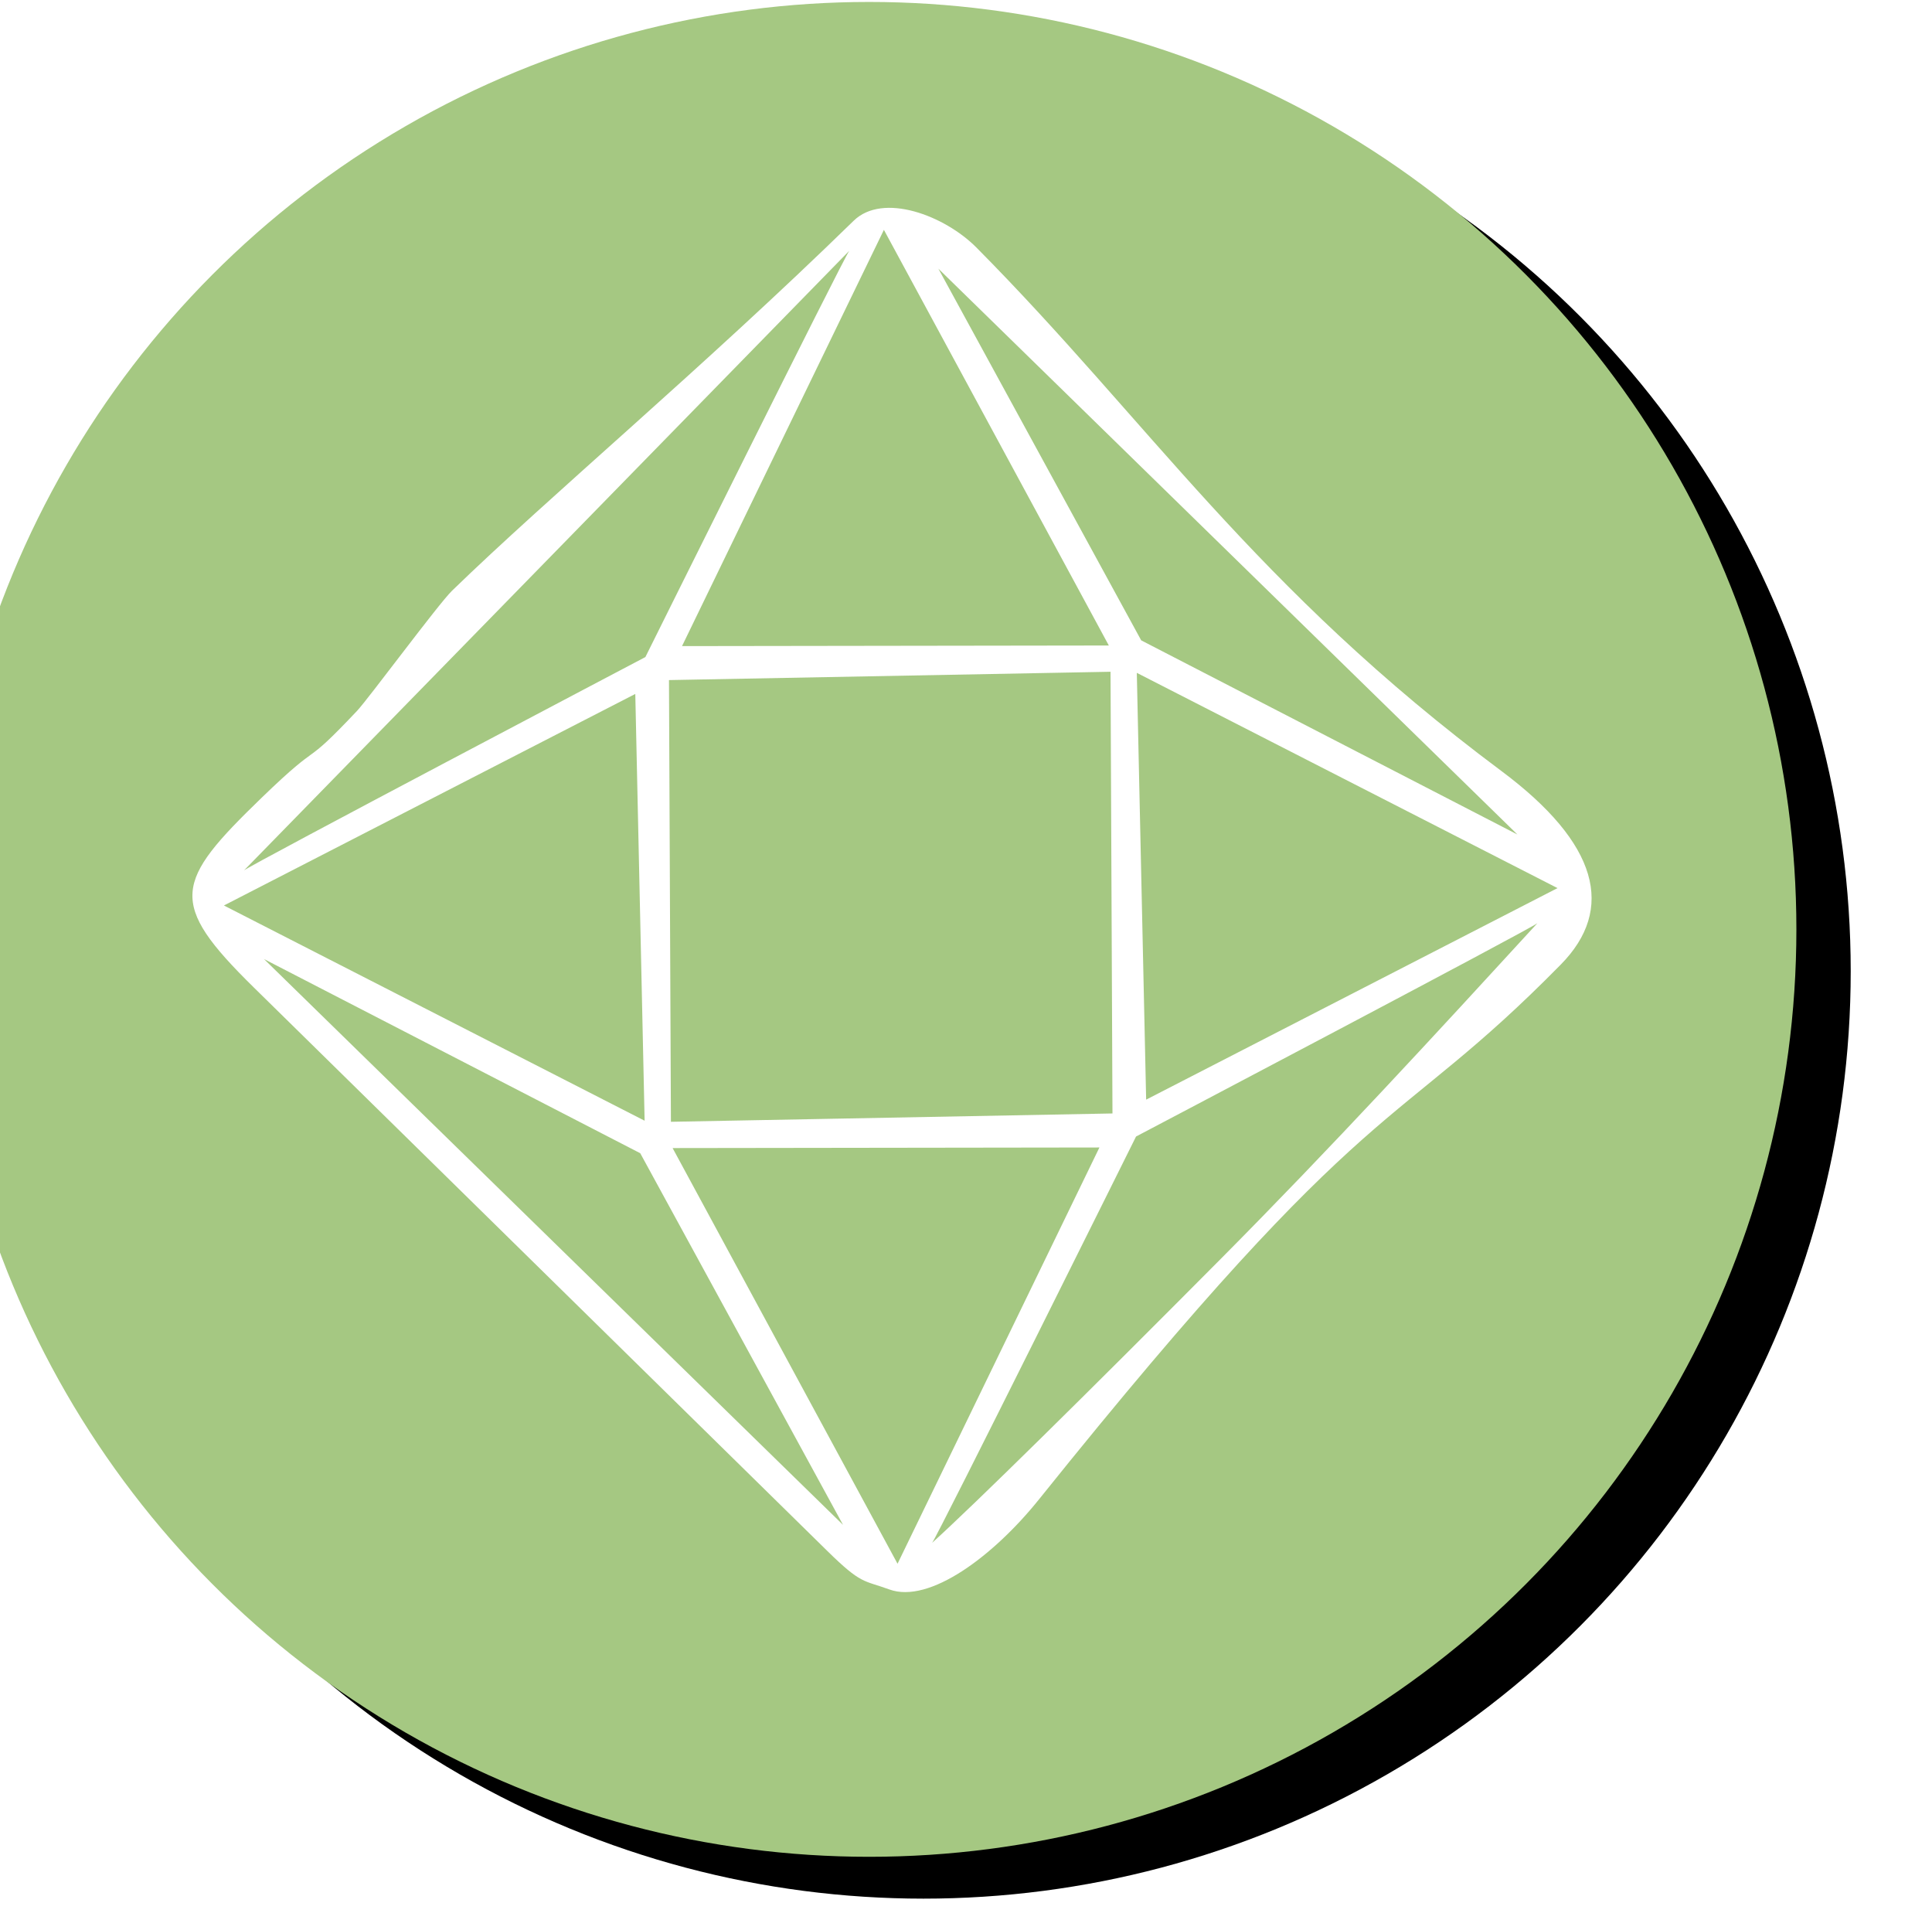 <?xml version="1.0" encoding="UTF-8" standalone="no"?>
<!-- Created with Inkscape (http://www.inkscape.org/) -->

<svg
   width="67.197mm"
   height="66.764mm"
   viewBox="0 0 67.197 66.764"
   version="1.1"
   id="svg1"
   xml:space="preserve"
   xmlns="http://www.w3.org/2000/svg"
   xmlns:svg="http://www.w3.org/2000/svg"><defs
     id="defs1"><filter
       style="color-interpolation-filters:sRGB"
       id="filter28"
       x="-0.015"
       y="-0.015"
       width="1.029"
       height="1.029"><feGaussianBlur
         stdDeviation="1.829"
         id="feGaussianBlur28" /></filter></defs><g
     id="layer7"
     transform="matrix(0.265,0,0,0.265,1137.853,-7.414)"><g
       id="g4-7"
       transform="matrix(0.805,0,0,0.805,-1933.011,-549.739)"
       style="stroke:none"><circle
         style="fill:#000000;stroke:none;stroke-width:2;stroke-linejoin:bevel;stroke-dasharray:none;filter:url(#filter28)"
         id="path3-3-4-6-6"
         cx="-2782.074"
         cy="875.981"
         r="151.181" /><circle
         style="fill:#a5c882;fill-opacity:1;stroke:none;stroke-width:2;stroke-linejoin:bevel;stroke-dasharray:none"
         id="path3-3-9-1"
         cx="-2790.931"
         cy="869.159"
         r="151.181" /><path
         id="path111-2-3"
         style="fill:#ffffff;fill-opacity:1;stroke:none;stroke-width:0;stroke-linecap:butt;stroke-linejoin:miter;stroke-miterlimit:10;stroke-dasharray:none;stroke-opacity:1"
         d="m 3028.789,505.836 v 0 0 l 77.512,-23.758 h -77.512 v 0 h -77.513 z m -3.745,5.037 -86.424,-26.822 28.043,84.022 z m 3.745,3.368 v 0 l -59.367,60.23 59.367,60.232 v 0 0 -4e-4 l 59.366,-60.232 -59.366,-60.23 v 0 z m 62.131,53.832 28.042,-84.022 -86.427,26.822 z m -62.129,75.039 v 0 9e-4 l -77.513,23.759 h 77.513 v 0 h 77.512 l -77.512,-23.759 z m -65.681,-68.637 c 0,0 -26.431,-81.748 -26.431,-82.932 v 82.932 82.93 c 0,-1.184 26.431,-82.93 26.431,-82.93 z m -24.49,90.425 86.424,-26.824 -58.381,-57.198 z m 182.28,-7.494 c 0.675,-10.893 1.239,-40.926 1.545,-77.521 0.25,-29.888 -0.628,-59.24 -1.545,-88.341 0,1.184 -26.431,82.932 -26.431,82.932 0,0 26.431,81.747 26.431,82.93 z m -88.365,-19.33 86.427,26.824 -28.042,-84.022 z m 75.098,34.47 -153.964,-0.42 c -23.23,-0.063 -24.954,-3.798 -24.298,-27.018 0.48,-16.997 1.72,-8.576 1.445,-24.668 -0.053,-3.113 -3.16,-25.555 -3.066,-29.155 0.684,-25.987 4.546,-63.953 5.511,-104.43 0.186,-7.828 11.729,-12.903 20.418,-12.764 46.942,0.748 83.475,9.266 141.906,1.436 23.024,-3.085 34.106,3.658 34.055,18.553 -0.159,46.66 -9.967,40.418 0.08,143.029 1.367,13.956 -1.026,29.057 -8.432,32.403 -4.863,2.197 -4.447,3.059 -13.654,3.034 z"
         transform="matrix(0.609,0.595,-0.595,0.609,-4290.134,-1288.138)" /></g></g></svg>
